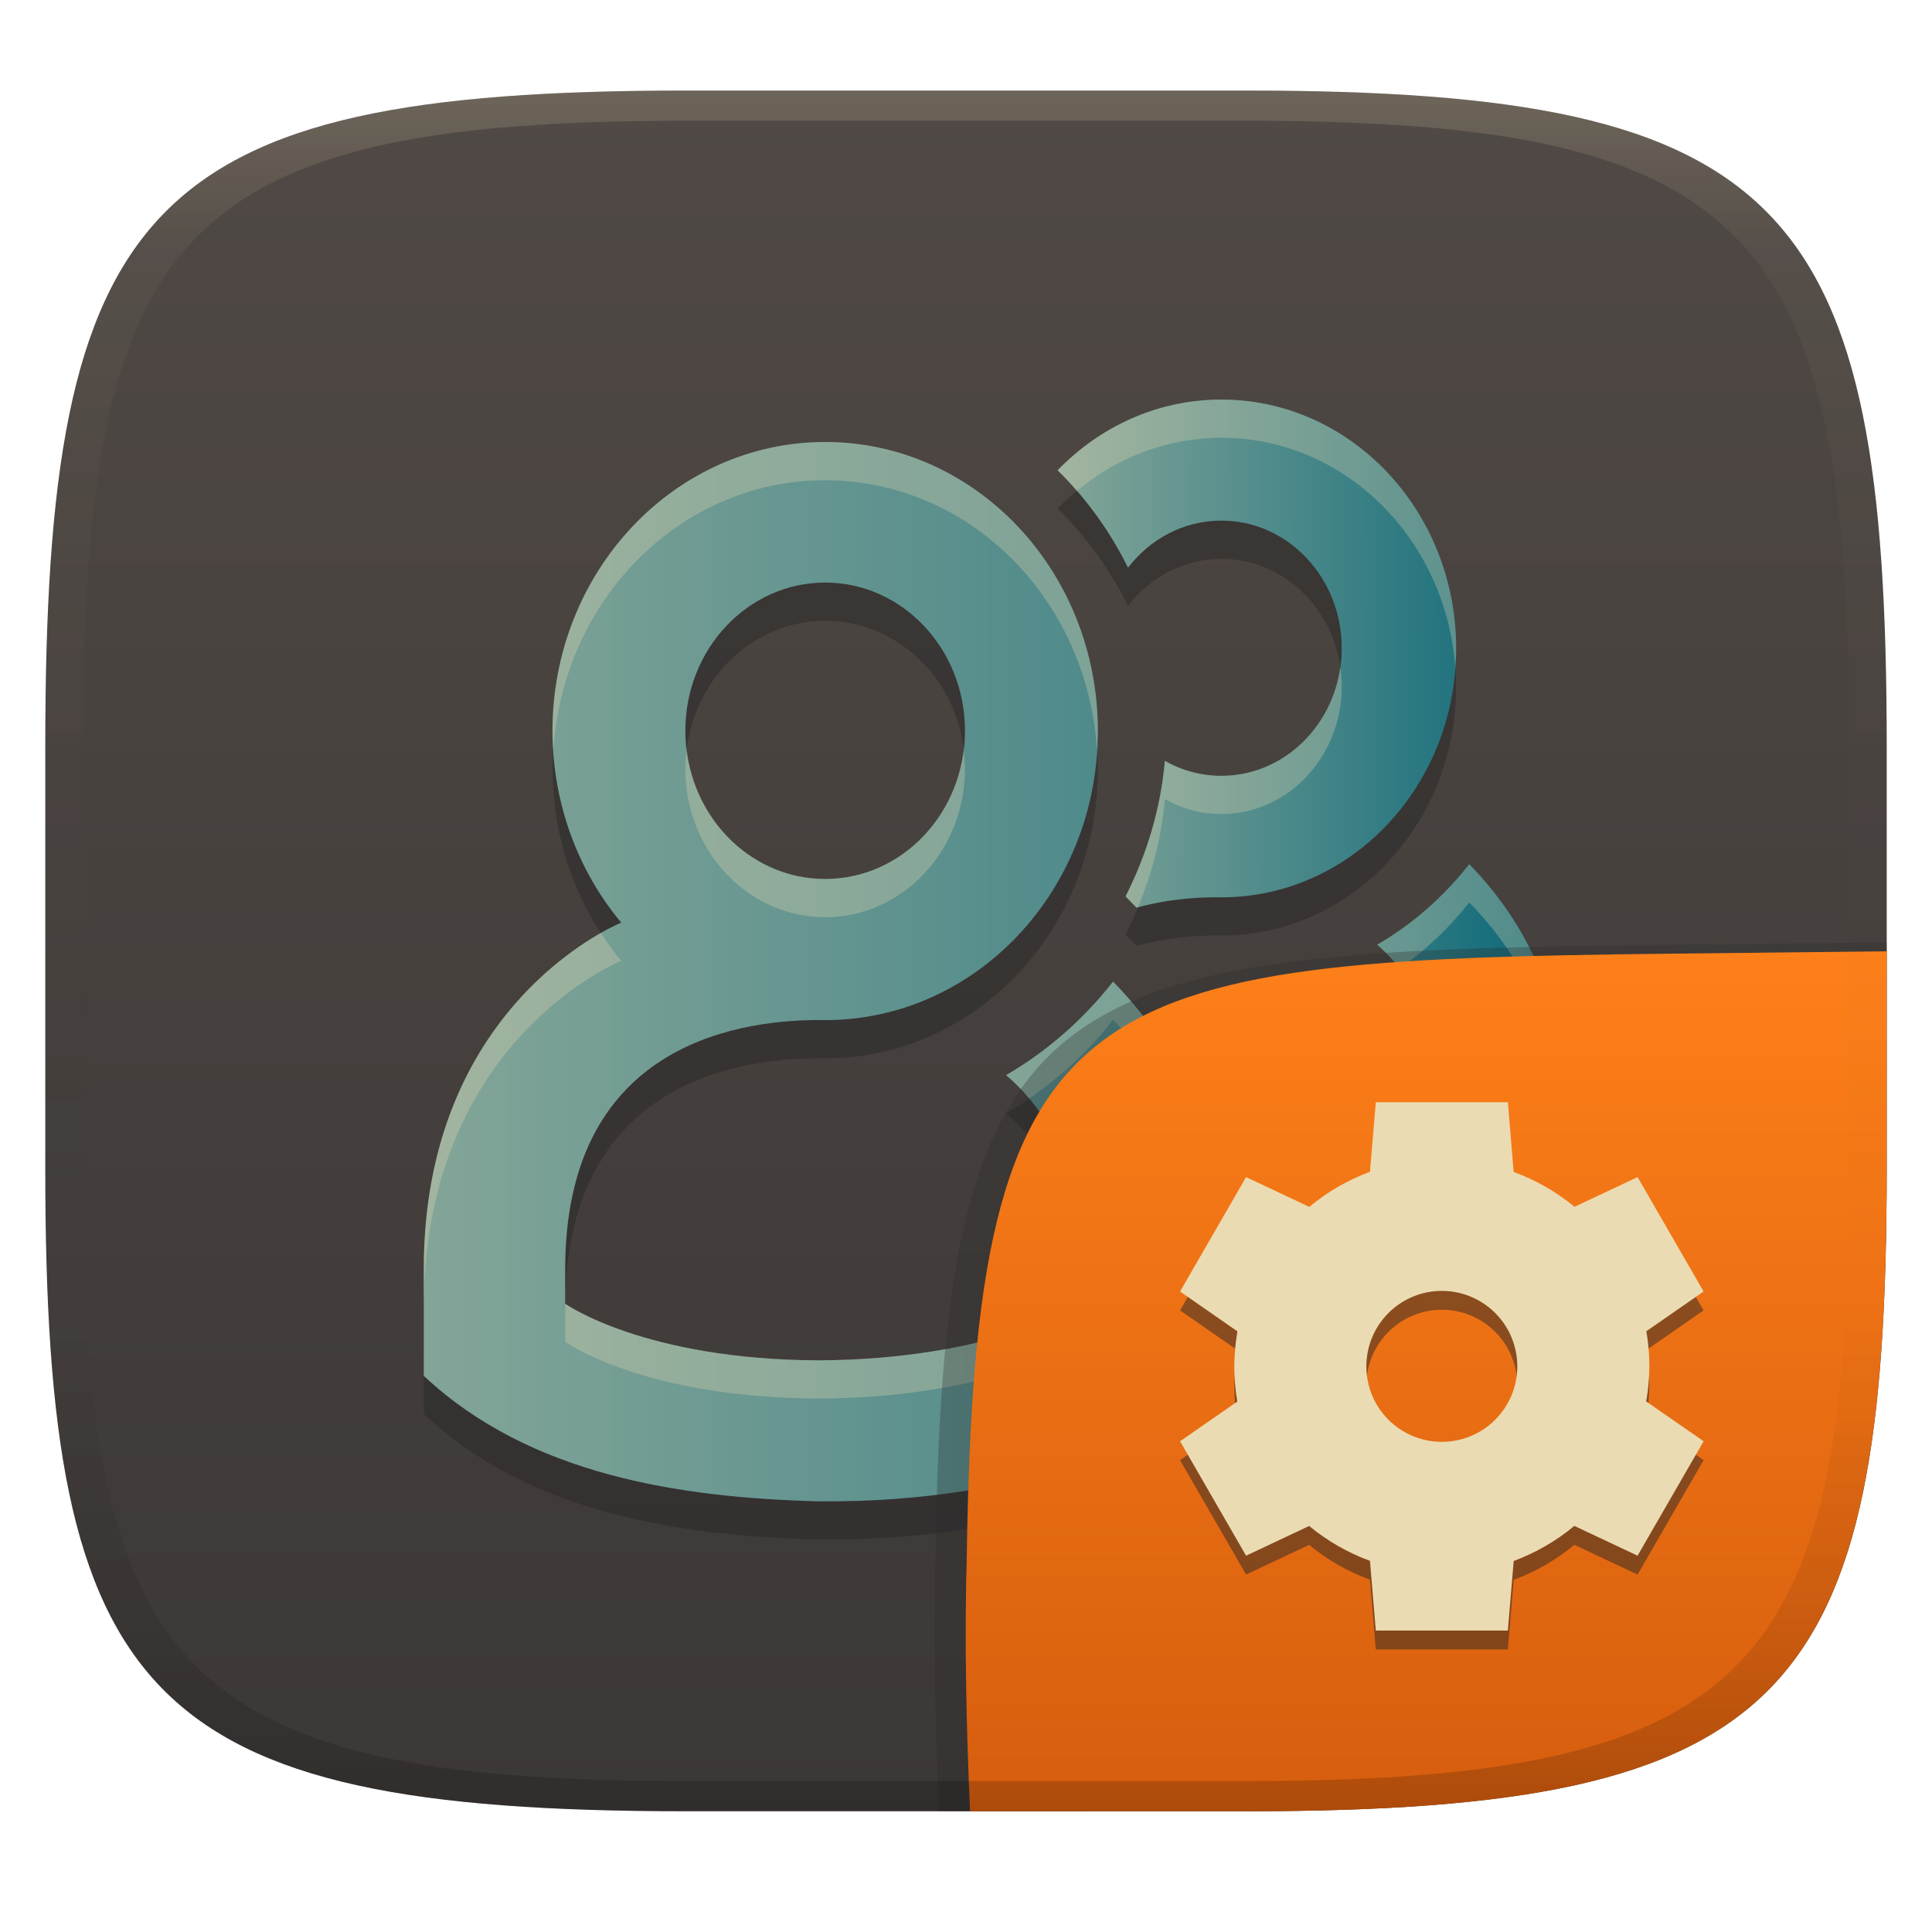 <svg width="256" height="256" version="1.1" xmlns="http://www.w3.org/2000/svg">
  <defs>
    <linearGradient id="linearGradient31" x1=".5" x2=".5" y2="1" gradientTransform="matrix(244,0,0,228,5.986,12)" gradientUnits="userSpaceOnUse">
      <stop stop-color="#ebdbb2" stop-opacity=".2" offset="0"/>
      <stop stop-color="#ebdbb2" stop-opacity=".05" offset=".1"/>
      <stop stop-opacity="0" offset=".704"/>
      <stop stop-opacity=".1" offset=".897"/>
      <stop stop-opacity=".2" offset="1"/>
    </linearGradient>
    <linearGradient id="linearGradient6" x1="140" x2="140" y1="12" y2="240" gradientUnits="userSpaceOnUse">
      <stop stop-color="#504945" offset="0"/>
      <stop stop-color="#3c3836" offset="1"/>
    </linearGradient>
    <linearGradient id="linearGradient37" x1="67.742" x2="188.26" y1="128" y2="128" gradientTransform="matrix(.883 0 0 .883 -3.651 15.753)" gradientUnits="userSpaceOnUse">
      <stop stop-color="#83a598" offset="0"/>
      <stop stop-color="#458588" offset="1"/>
    </linearGradient>
    <linearGradient id="linearGradient38" x1="99.444" x2="188.26" y1="127.71" y2="128" gradientTransform="matrix(.76 0 0 .76 64.546 16.081)" gradientUnits="userSpaceOnUse">
      <stop stop-color="#83a598" offset="0"/>
      <stop stop-color="#076678" offset="1"/>
    </linearGradient>
    <linearGradient id="b-9-6" x1=".631" x2=".631" y1=".5" y2="1" gradientTransform="matrix(244,0,0,228,5.995,12)" gradientUnits="userSpaceOnUse">
      <stop stop-color="#fe8019" offset="0"/>
      <stop stop-color="#d65d0e" offset="1"/>
    </linearGradient>
  </defs>
  <path d="m165 12c72 0 85 15 85 87v56c0 70-13 85-85 85h-74c-72 0-85-15-85-85v-56c0-72 13-87 85-87z" fill="url(#linearGradient6)" style="isolation:isolate"/>
  <path d="m161.84 58.01v0.002c-8.445-2.15e-4 -16.093 3.578-21.699 9.369 3.779 3.702 6.934 8.071 9.328 12.908 2.925-3.805 7.378-6.238 12.369-6.238 8.809-4.31e-4 15.951 7.569 15.951 16.908 0 9.339-7.142 16.91-15.951 16.91-2.706-1.4e-4 -5.253-0.72-7.486-1.981-0.56 6.419-2.433 12.463-5.207 17.96l1.455 1.488c3.759-1.047 7.474-1.368 10.46-1.375l0.78 9e-3c17.181-5.4e-4 31.109-14.765 31.109-32.978 4.2e-4 -18.215-13.927-32.981-31.109-32.981zm-52.495 5.622c-19.955-5.08e-4 -36.132 17.15-36.131 38.304 0.009 9.355 3.248 18.383 9.105 25.381-1.494 0.627-26.162 11.505-26.162 45.911v14.144c13.981 13.116 33.83 16.144 52.283 16.628 28.984 0.257 45.789-8.989 54.077-15.595l0.032-15.329c-4e-3 -14.499-4.939-27.581-15.059-37.94-3.949 5.036-8.756 9.239-14.17 12.392 7.046 6.014 10.135 15.05 10.482 25.835v4.456c-0.201 2e-3 -12.206 7.404-35.362 7.502-23.157-0.097-33.546-7.5-33.546-7.5v-4.589c0-28.979 21.702-32.98 33.546-33.006l0.905 0.011c19.954-5e-4 36.13-17.148 36.13-38.3 4.5e-4 -21.154-16.175-38.303-36.13-38.304zm-2e-3 18.628c10.231-5.01e-4 18.526 8.791 18.526 19.636 0 10.846-8.294 19.639-18.526 19.638-10.231-5.1e-4 -18.524-8.793-18.524-19.638 0-10.845 8.293-19.636 18.524-19.636zm85.342 37.317c-3.4 4.336-7.538 7.955-12.2 10.67 6.067 5.179 8.726 12.959 9.024 22.246v3.836c-0.143 2e-3 -7.182 4.31-20.774 5.886 0.58 3.558 0.887 7.185 0.888 10.859v0.011l-0.012 5.349c18.573-1.705 29.953-8.158 36.014-12.988l0.028-13.198c-3e-3 -12.484-4.255-23.749-12.968-32.67z" color="#000000" fill="#282828" opacity=".5" stroke-width="1.004" style="-inkscape-stroke:none;isolation:isolate"/>
  <path d="m109.34 58.567c-19.955-5.06e-4 -36.132 17.149-36.131 38.302 0.009 9.355 3.248 18.383 9.106 25.381-1.494 0.627-26.162 11.505-26.162 45.911v14.144c13.981 13.116 33.83 16.145 52.283 16.629 28.984 0.257 45.789-8.99 54.077-15.596l0.033-15.329c-4e-3 -14.499-4.941-27.583-15.059-37.942-3.949 5.036-8.755 9.24-14.17 12.392 7.046 6.014 10.136 15.049 10.482 25.836v4.455c-0.201 2e-3 -12.207 7.405-35.362 7.502-23.157-0.097-33.547-7.5-33.547-7.5v-4.588c0-28.979 21.702-32.98 33.547-33.005l0.905 0.01c19.953-5e-4 36.13-17.148 36.13-38.3 4.6e-4 -21.154-16.175-38.302-36.13-38.302zm-2e-3 18.627c10.231-5.01e-4 18.526 8.792 18.526 19.638 0 10.846-8.294 19.638-18.526 19.638-10.231-5.2e-4 -18.524-8.792-18.524-19.638 0-10.845 8.293-19.637 18.524-19.638z" color="#000000" fill="url(#linearGradient37)" stroke-width=".883" style="-inkscape-stroke:none;isolation:isolate"/>
  <path d="m161.84 52.944v0.002c-8.445-2.16e-4 -16.093 3.578-21.699 9.369 3.779 3.702 6.934 8.071 9.328 12.908 2.925-3.805 7.378-6.238 12.369-6.238 8.809-4.31e-4 15.951 7.569 15.951 16.908 0 9.339-7.142 16.91-15.951 16.91-2.706-1.3e-4 -5.253-0.72-7.486-1.981-0.56 6.419-2.433 12.463-5.207 17.961l1.455 1.488c3.759-1.047 7.474-1.368 10.46-1.375l0.78 9e-3c17.181-5.4e-4 31.109-14.765 31.109-32.978 4.2e-4 -18.215-13.927-32.981-31.109-32.981zm32.845 61.567c-3.4 4.336-7.538 7.955-12.2 10.67 6.067 5.179 8.726 12.959 9.024 22.246v3.836c-0.143 2e-3 -7.182 4.31-20.774 5.886 0.58 3.558 0.887 7.185 0.888 10.859v0.011l-0.012 5.349c18.573-1.705 29.953-8.158 36.014-12.988l0.028-13.198c-3e-3 -12.484-4.255-23.749-12.968-32.67z" color="#000000" fill="url(#linearGradient38)" stroke-width=".76" style="-inkscape-stroke:none;isolation:isolate"/>
  <path d="m161.84 52.945c-8.445-2.14e-4 -16.093 3.579-21.699 9.369 0.888 0.87 1.735 1.783 2.553 2.725 5.281-4.39 11.915-7.027 19.146-7.027 16.375 0 29.765 13.421 30.988 30.449 0.06-0.839 0.121-1.678 0.121-2.533 4.2e-4 -18.215-13.927-32.982-31.109-32.982zm-52.5 5.621c-19.955-5.06e-4 -36.132 17.15-36.131 38.303 8.5e-4 0.883 0.059 1.759 0.117 2.635 1.188-20.014 16.833-35.872 36.014-35.871l0.002 0.002c19.148 0 34.776 15.8 36.012 35.768 0.052-0.841 0.119-1.678 0.119-2.533 4.6e-4 -21.154-16.176-38.301-36.131-38.301l-0.002-0.002zm68.252 29.859c-1.155 8.135-7.759 14.377-15.754 14.377-2.706-1.3e-4 -5.253-0.719-7.486-1.98-0.56 6.419-2.433 12.463-5.207 17.961l1.455 1.488c0.06-0.017 0.119-0.025 0.18-0.041 1.861-4.497 3.132-9.298 3.572-14.342 2.233 1.261 4.78 1.98 7.486 1.98 8.809 0 15.951-7.571 15.951-16.91 0-0.863-0.08-1.705-0.197-2.533zm-49.9 10.938c-1.174 9.648-8.933 17.107-18.354 17.107-9.419-4.8e-4 -17.177-7.459-18.352-17.105-0.101 0.831-0.172 1.673-0.172 2.533 0 10.846 8.293 19.638 18.523 19.639 10.232 0 18.525-8.793 18.525-19.639 0-0.861-0.07-1.703-0.172-2.535zm66.994 15.15c-3.4 4.336-7.54 7.953-12.201 10.668 1.115 0.952 2.078 2.02 2.969 3.141 3.457-2.423 6.576-5.354 9.232-8.742 8.653 8.861 12.897 20.037 12.957 32.42l0.01-4.818c-3e-3 -12.483-4.255-23.747-12.967-32.668zm-115.06 9.105c-6.72 3.817-23.471 16.165-23.471 44.541v5.066c0-34.406 24.668-45.283 26.162-45.91-0.981-1.172-1.86-2.419-2.691-3.697zm67.863 6.447c-3.949 5.036-8.755 9.241-14.17 12.393 1.123 0.959 2.135 2.002 3.062 3.109 4.171-2.864 7.922-6.373 11.107-10.436 10.016 10.255 14.946 23.183 15.049 37.508l0.01-4.631c-4e-3 -14.499-4.94-27.584-15.059-37.943zm43.943 21.236c-0.331 0.119-7.294 4.292-20.695 5.846 0.268 1.643 0.471 3.304 0.619 4.975 13.164-1.635 20.014-5.791 20.154-5.793v-3.836c-0.013-0.406-0.056-0.792-0.078-1.191zm-19.818 21.215-0.002 0.85c0.005-4.3e-4 0.009-0.002 0.014-0.002v-0.291c-5e-5 -0.186-0.01-0.371-0.012-0.557zm-96.709 0.242c-0.001 0.16-0.012 0.31-0.012 0.471v4.588s10.39 7.403 33.547 7.5c23.155-0.097 35.16-7.5 35.361-7.502v-4.455c-0.006-0.201-0.031-0.392-0.039-0.592-0.298 0.063-12.264 7.386-35.322 7.482-23.087-0.097-33.473-7.448-33.535-7.492z" fill="#ebdbb2" opacity=".3" style="-inkscape-stroke:none;isolation:isolate"/>
  <g transform="translate(0 .05)" style="isolation:isolate">
    <path d="m250 124.82-29.932 0.324c-81.008 0.875-94.966 4.45-96.093 80.376-0.344 11.488-0.078 22.956 0.442 34.434 2.1e-4 4e-3 37.418 4e-3 37.687 4e-3 74.443 0 87.884-15.156 87.884-85.882z" fill="#282828" opacity=".3" stroke-width="1.022" style="isolation:isolate"/>
    <path d="m250 126-28.95 0.32c-78.35 0.867-91.85 4.404-92.94 79.55-0.332 11.37-0.076 22.72 0.428 34.08 1.9e-4 4e-3 36.19 4e-3 36.45 4e-3 72 0 85-15 85-85z" fill="url(#b-9-6)" style="isolation:isolate"/>
    <path d="m182.3 148.5-0.772 9.219c-2.923 1.082-5.64 2.654-8.036 4.648l-8.379-3.945-8.75 15.16 7.607 5.283c-0.271 1.532-0.411 3.083-0.42 4.639 1e-3 1.561 0.135 3.119 0.4 4.658l-7.588 5.263 8.75 15.16 8.359-3.936c2.405 1.986 5.129 3.547 8.057 4.619l0.771 9.238h17.5l0.772-9.218c2.923-1.083 5.64-2.655 8.037-4.649l8.378 3.945 8.75-15.16-7.607-5.283c0.271-1.532 0.411-3.083 0.42-4.639-1e-3 -1.561-0.135-3.119-0.4-4.658l7.587-5.263-8.749-15.16-8.359 3.936c-2.405-1.986-5.13-3.548-8.059-4.62l-0.77-9.24h-17.5zm8.75 25c2.652-1e-3 5.196 1.053 7.072 2.929 1.875 1.875 2.929 4.419 2.929 7.072 0 2.652-1.054 5.196-2.929 7.072-1.876 1.875-4.42 2.929-7.072 2.929-2.653 0-5.197-1.054-7.072-2.929-1.876-1.876-2.929-4.42-2.929-7.072 0-2.653 1.053-5.197 2.929-7.072 1.875-1.876 4.419-2.93 7.072-2.929z" fill="#282828" opacity=".5" style="isolation:isolate"/>
    <path d="m182.3 146-0.772 9.219c-2.923 1.082-5.64 2.654-8.036 4.648l-8.379-3.945-8.75 15.16 7.607 5.283c-0.271 1.532-0.411 3.083-0.42 4.639 1e-3 1.561 0.135 3.119 0.4 4.658l-7.588 5.263 8.75 15.16 8.359-3.936c2.405 1.986 5.129 3.547 8.057 4.619l0.771 9.238h17.5l0.772-9.218c2.923-1.083 5.64-2.655 8.037-4.649l8.378 3.945 8.75-15.16-7.607-5.283c0.271-1.532 0.411-3.083 0.42-4.639-1e-3 -1.561-0.135-3.119-0.4-4.658l7.587-5.263-8.749-15.16-8.359 3.936c-2.405-1.986-5.13-3.548-8.059-4.62l-0.77-9.24h-17.5zm8.75 25c2.652-1e-3 5.196 1.053 7.072 2.929 1.875 1.875 2.929 4.419 2.929 7.072 0 2.652-1.054 5.196-2.929 7.072-1.876 1.875-4.42 2.929-7.072 2.929-2.653 0-5.197-1.054-7.072-2.929-1.876-1.876-2.929-4.42-2.929-7.072 0-2.653 1.053-5.197 2.929-7.072 1.875-1.876 4.419-2.93 7.072-2.929z" fill="#ebdbb2" style="isolation:isolate"/>
  </g>
  <path d="m91 12c-72 0-85 15-85 87v56c0 70 13 85 85 85h74c72 0 85-15 85-85v-56c0-72-13-87-85-87zm0 4h74c68 0 80 15 80 83v56c0 66-12 81-80 81h-74c-68 0-80-15-80-81v-56c0-68 12-83 80-83z" fill="url(#linearGradient31)" style="isolation:isolate"/>
</svg>
